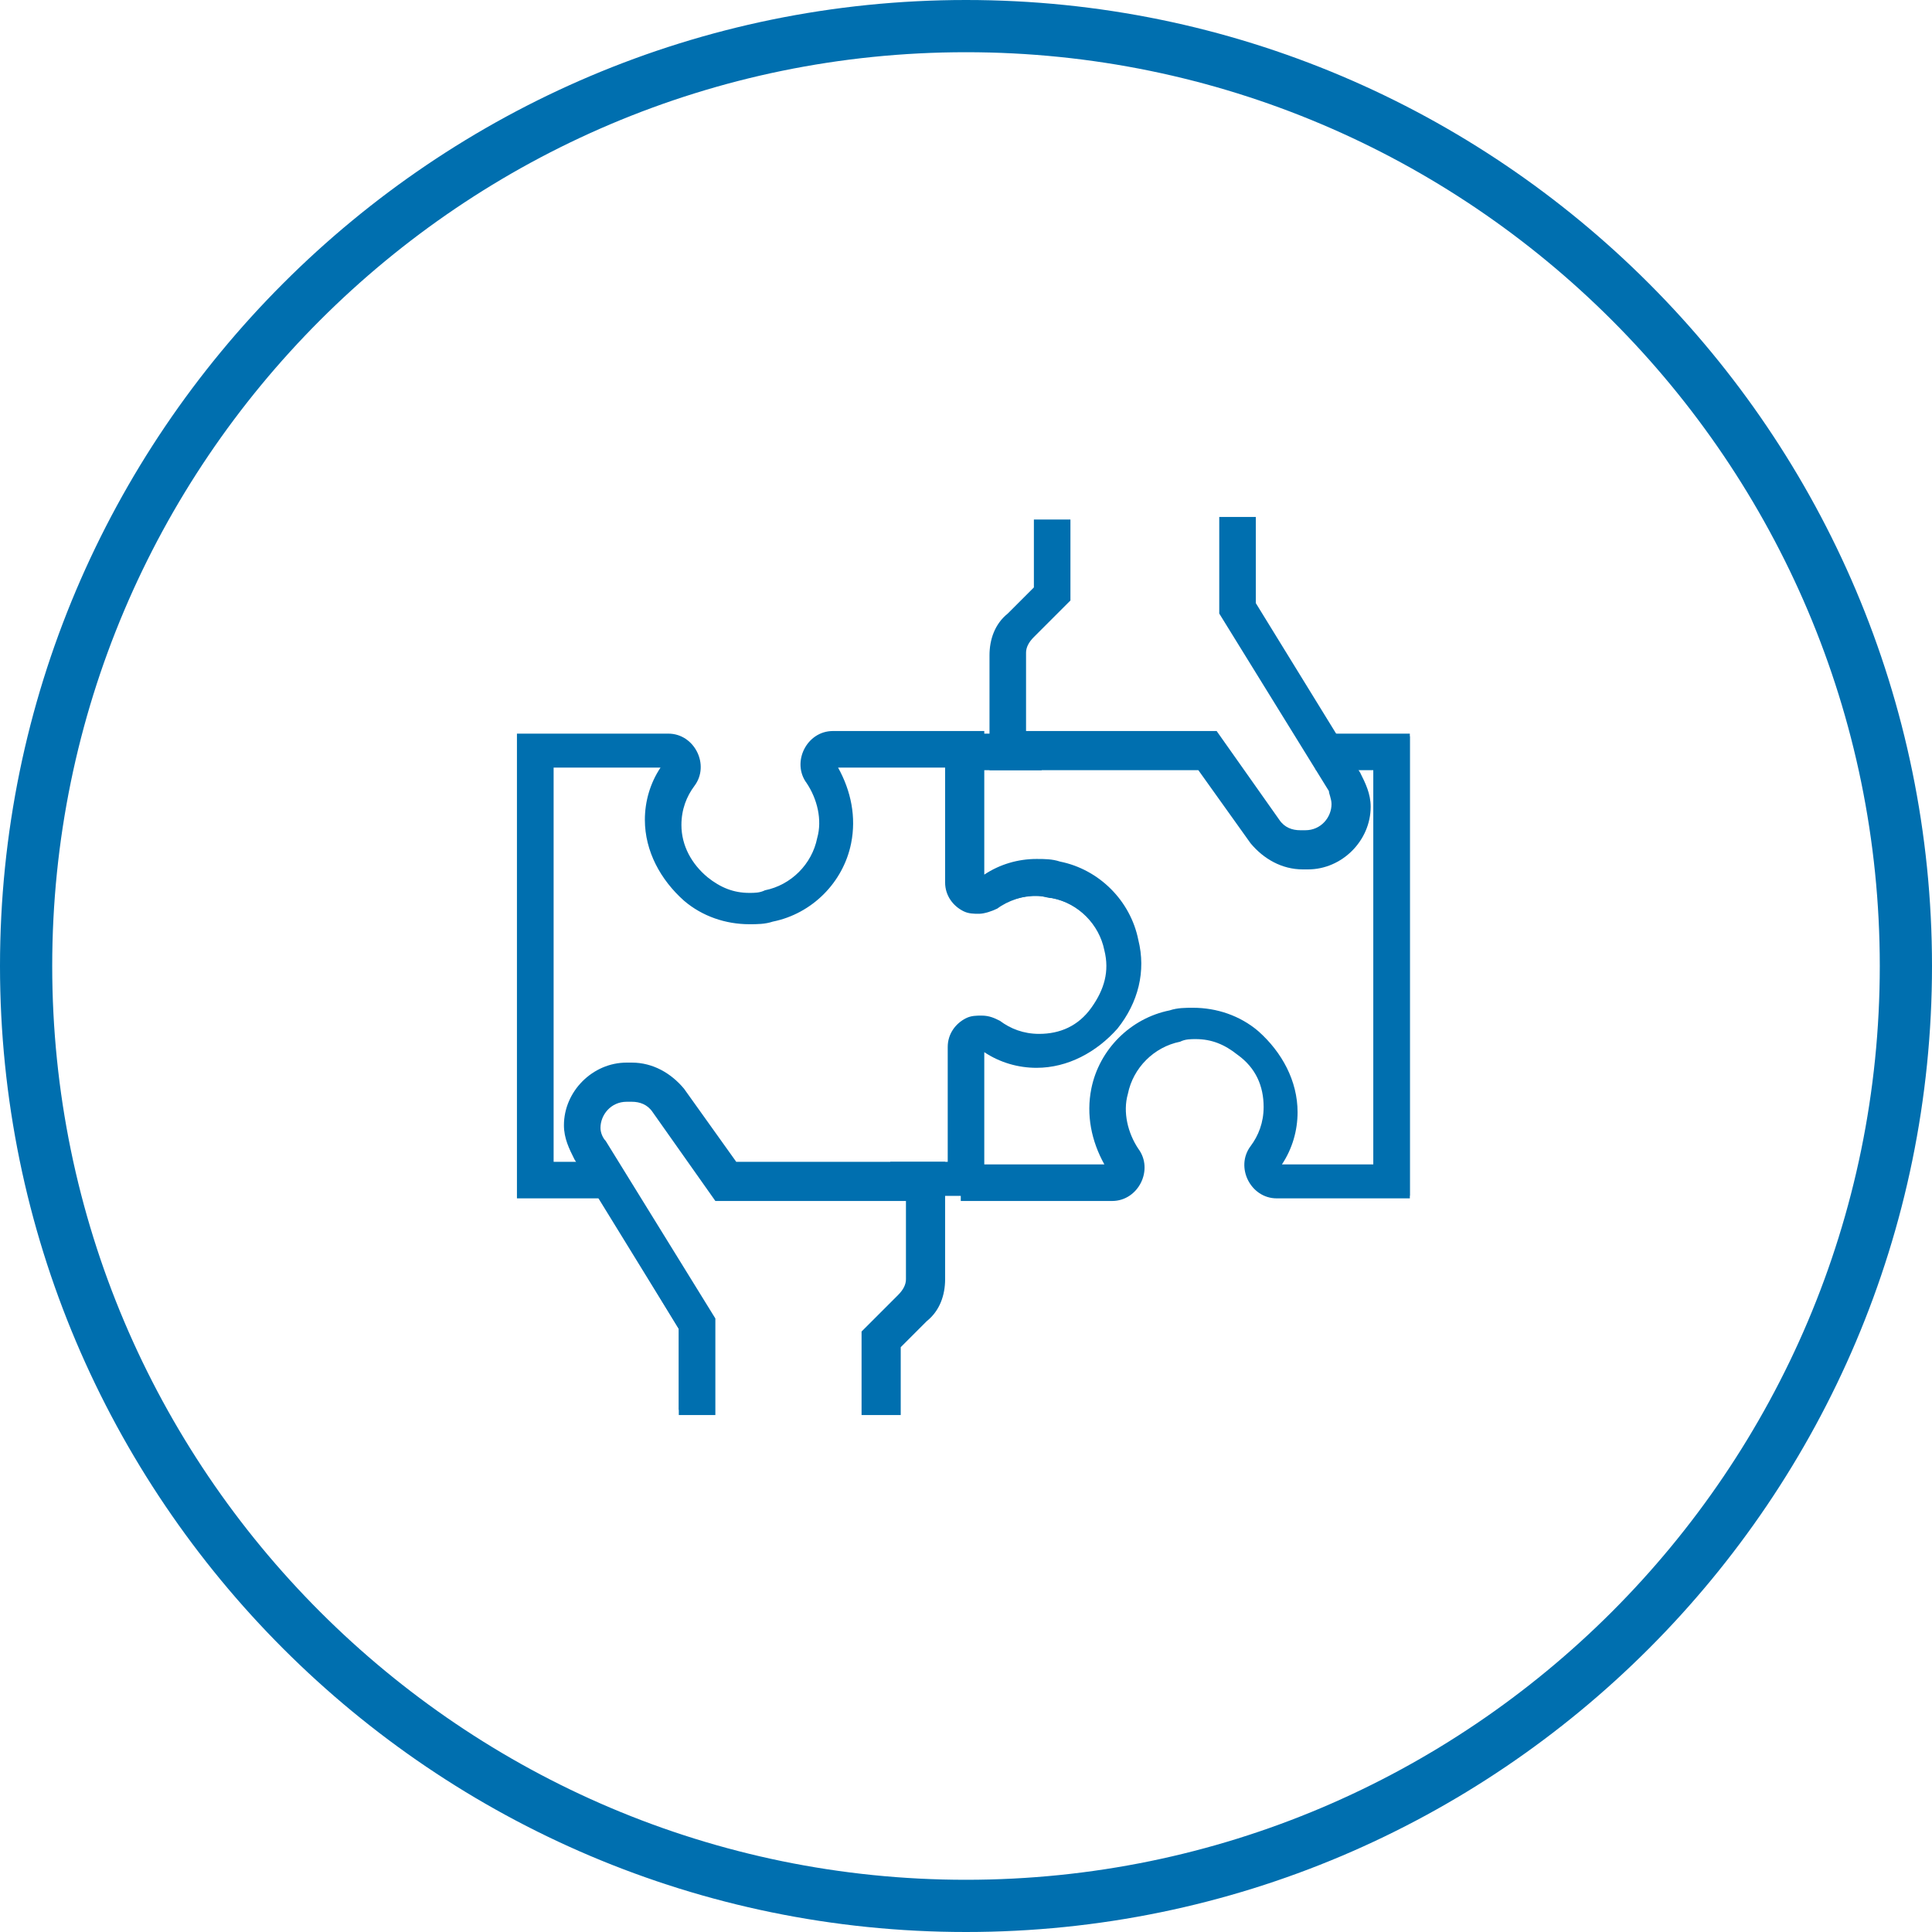 <?xml version="1.0" encoding="utf-8"?>
<!-- Generator: Adobe Illustrator 21.0.2, SVG Export Plug-In . SVG Version: 6.00 Build 0)  -->
<svg version="1.1" id="Layer_1" xmlns="http://www.w3.org/2000/svg" xmlns:xlink="http://www.w3.org/1999/xlink" x="0px" y="0px"
	 viewBox="0 0 74 74" style="enable-background:new 0 0 74 74;" xml:space="preserve">
<style type="text/css">
	.st0{fill:#006FAF;}
</style>
<title>Cloud &amp;amp; Infrastructure Services</title>
<path class="st0" d="M37,74C16.6,74,0,57.4,0,37C0,16.6,16.6,0,37,0c20.4,0,37,16.6,37,37C74,57.4,57.4,74,37,74z M37,2
	C17.7,2,2,17.7,2,37s15.7,35,35,35s35-15.7,35-35S56.3,2,37,2z"/>
<g>
	<g>
		<path class="st0" d="M33,54.2V51l1.4-1.4c0.2-0.2,0.3-0.4,0.3-0.6v-3h-7.3l-2.4-3.4c-0.2-0.3-0.5-0.4-0.8-0.4h-0.2
			c-0.6,0-1,0.5-1,1c0,0.2,0.1,0.4,0.2,0.5l4.2,6.8l0,3.7h-1.4v-3.3l-4-6.5c-0.2-0.4-0.4-0.8-0.4-1.3c0-1.3,1.1-2.4,2.4-2.4h0.2
			c0.8,0,1.5,0.4,2,1l2,2.8h8V49c0,0.6-0.2,1.2-0.7,1.6l-1,1v2.6H33z"/>
		<path class="st0" d="M34.3,54h-1.1v-3l1.3-1.3c0.2-0.2,0.3-0.5,0.3-0.7v-3.2h-7.4L25,42.4c-0.2-0.3-0.6-0.5-0.9-0.5h-0.2
			c-0.6,0-1.2,0.5-1.2,1.2c0,0.2,0.1,0.4,0.2,0.6l4.2,6.8V54H26v-3.1L22,44.3c-0.2-0.4-0.3-0.8-0.3-1.2c0-1.2,1-2.3,2.3-2.3h0.2
			c0.7,0,1.4,0.4,1.8,0.9l2.1,2.9h7.9v4.3c0,0.6-0.2,1.1-0.6,1.5l-1,1V54z"/>
	</g>
	<g>
		<path class="st0" d="M49.9,33.3c-0.8,0-1.5-0.4-2-1l-2-2.8h-8v-4.4c0-0.6,0.2-1.2,0.7-1.6l1-1v-2.6H41V23l-1.4,1.4
			c-0.2,0.2-0.3,0.4-0.3,0.6v3h7.3l2.4,3.4c0.2,0.3,0.5,0.4,0.8,0.4h0.2c0.6,0,1-0.5,1-1c0-0.2-0.1-0.4-0.1-0.5l-4.2-6.8l0-3.7h1.4
			v3.3l4,6.5c0.2,0.4,0.4,0.8,0.4,1.3c0,1.3-1.1,2.4-2.4,2.4H49.9z"/>
		<path class="st0" d="M50.1,33.2h-0.2c-0.7,0-1.4-0.4-1.8-0.9L46,29.3h-7.9v-4.3c0-0.6,0.2-1.1,0.6-1.5l1-1V20h1.1v3l-1.3,1.3
			c-0.2,0.2-0.3,0.5-0.3,0.7v3.2h7.4l2.4,3.4c0.2,0.3,0.6,0.5,0.9,0.5h0.2c0.6,0,1.2-0.5,1.2-1.2c0-0.2-0.1-0.4-0.2-0.6l-4.2-6.8V20
			H48v3.1l4.1,6.6c0.2,0.4,0.3,0.8,0.3,1.2C52.4,32.1,51.3,33.2,50.1,33.2z"/>
	</g>
	<g>
		<rect x="36.9" y="28.1" class="st0" width="3" height="1.4"/>
		<rect x="37" y="28.2" class="st0" width="2.7" height="1.1"/>
	</g>
	<g>
		<path class="st0" d="M34.1,45.9v-1.4h2.2v-4.4c0-0.5,0.3-0.9,0.7-1.1c0.2-0.1,0.4-0.1,0.6-0.1c0.3,0,0.5,0.1,0.7,0.2
			c0.4,0.3,0.9,0.5,1.5,0.5c0.8,0,1.5-0.3,2-1s0.7-1.4,0.5-2.2c-0.2-1-1-1.8-2-2c-0.2,0-0.4-0.1-0.6-0.1c-0.5,0-1.1,0.2-1.5,0.5
			c-0.2,0.1-0.5,0.2-0.7,0.2c-0.2,0-0.4,0-0.6-0.1c-0.4-0.2-0.7-0.6-0.7-1.1v-4.4h-4.1c0.5,0.9,0.7,1.9,0.5,2.9
			c-0.3,1.5-1.5,2.7-3,3c-0.3,0.1-0.6,0.1-0.9,0.1c-0.9,0-1.8-0.3-2.5-0.9c-0.9-0.8-1.5-1.9-1.5-3.1c0-0.7,0.2-1.4,0.6-2l-4.1,0
			v15.1h2.2v1.4h-3.6V28.1h5.8c0.5,0,0.9,0.3,1.1,0.7c0.2,0.4,0.2,0.9-0.1,1.3c-0.3,0.4-0.5,0.9-0.5,1.5c0,0.8,0.4,1.5,1,2
			c0.5,0.4,1,0.6,1.6,0.6c0.2,0,0.4,0,0.6-0.1c1-0.2,1.8-1,2-2c0.2-0.7,0-1.5-0.4-2.1c-0.3-0.4-0.3-0.9-0.1-1.3
			c0.2-0.4,0.6-0.7,1.1-0.7h5.8v5.5c0.6-0.4,1.3-0.6,2-0.6c0.3,0,0.6,0,0.9,0.1c1.5,0.3,2.7,1.5,3,3c0.3,1.2,0,2.4-0.8,3.4
			c-0.8,0.9-1.9,1.5-3.1,1.5c-0.7,0-1.4-0.2-2-0.6l0,5.5H34.1z"/>
		<path class="st0" d="M37.5,45.8h-3.3v-1.1h2.2v-4.5c0-0.4,0.2-0.8,0.6-1c0.4-0.2,0.8-0.2,1.2,0.1c0.5,0.3,1,0.5,1.6,0.5
			c0.8,0,1.6-0.4,2.1-1c0.5-0.6,0.7-1.5,0.5-2.3c-0.2-1-1-1.9-2.1-2.1c-0.8-0.2-1.6,0-2.2,0.4C37.8,35,37.4,35,37,34.8
			c-0.4-0.2-0.6-0.6-0.6-1v-4.5h-4.5c0.6,0.9,0.8,2,0.6,3c-0.3,1.4-1.5,2.6-2.9,2.9c-1.2,0.2-2.3,0-3.2-0.8c-0.9-0.7-1.4-1.8-1.4-3
			c0-0.8,0.2-1.5,0.7-2.2l-4.5,0v15.4h2.2v1.1H20V28.2h5.6c0.4,0,0.8,0.2,1,0.6c0.2,0.4,0.2,0.8-0.1,1.2c-0.3,0.5-0.5,1-0.5,1.6
			c0,0.8,0.4,1.6,1,2.1c0.6,0.5,1.5,0.7,2.3,0.5c1-0.2,1.9-1,2.1-2.1c0.2-0.8,0-1.6-0.4-2.2c-0.2-0.3-0.3-0.8-0.1-1.1
			c0.2-0.4,0.6-0.6,1-0.6h5.6v5.6c0.9-0.6,2-0.8,3-0.6c1.4,0.3,2.6,1.5,2.9,2.9c0.2,1.2,0,2.3-0.8,3.2c-0.7,0.9-1.8,1.4-3,1.4
			c-0.8,0-1.5-0.2-2.2-0.7L37.5,45.8z"/>
	</g>
	<g>
		<path class="st0" d="M48.9,45.9c-0.5,0-0.9-0.3-1.1-0.7c-0.2-0.4-0.2-0.9,0.1-1.3c0.3-0.4,0.5-0.9,0.5-1.5c0-0.8-0.3-1.5-1-2
			c-0.5-0.4-1-0.6-1.6-0.6c-0.2,0-0.4,0-0.6,0.1c-1,0.2-1.8,1-2,2c-0.2,0.7,0,1.5,0.4,2.1c0.3,0.4,0.3,0.9,0.1,1.3
			c-0.2,0.4-0.6,0.7-1.1,0.7h-5.8v-1.4h5.5c-0.5-0.9-0.7-1.9-0.5-2.9c0.3-1.5,1.5-2.7,3-3c0.3-0.1,0.6-0.1,0.9-0.1
			c0.9,0,1.8,0.3,2.5,0.9c0.9,0.8,1.5,1.9,1.5,3.1c0,0.7-0.2,1.4-0.6,2l3.5,0V29.5h-2.2v-1.4h3.6v17.8H48.9z"/>
		<path class="st0" d="M54,45.8h-5.1c-0.4,0-0.8-0.2-1-0.6c-0.2-0.4-0.2-0.8,0.1-1.2c0.3-0.5,0.5-1,0.5-1.6c0-0.8-0.4-1.6-1-2.1
			c-0.6-0.5-1.5-0.7-2.3-0.5c-1,0.2-1.9,1-2.1,2.1c-0.2,0.8,0,1.6,0.4,2.2c0.2,0.3,0.3,0.8,0.1,1.1c-0.2,0.4-0.6,0.6-1,0.6H37v-1.1
			h5.6c-0.6-0.9-0.8-2-0.6-3c0.3-1.4,1.5-2.6,2.9-2.9c1.2-0.2,2.3,0,3.2,0.8c0.9,0.7,1.4,1.8,1.4,3c0,0.8-0.2,1.5-0.7,2.2l4,0V29.3
			h-2.2v-1.1H54V45.8z"/>
	</g>
</g>
</svg>
